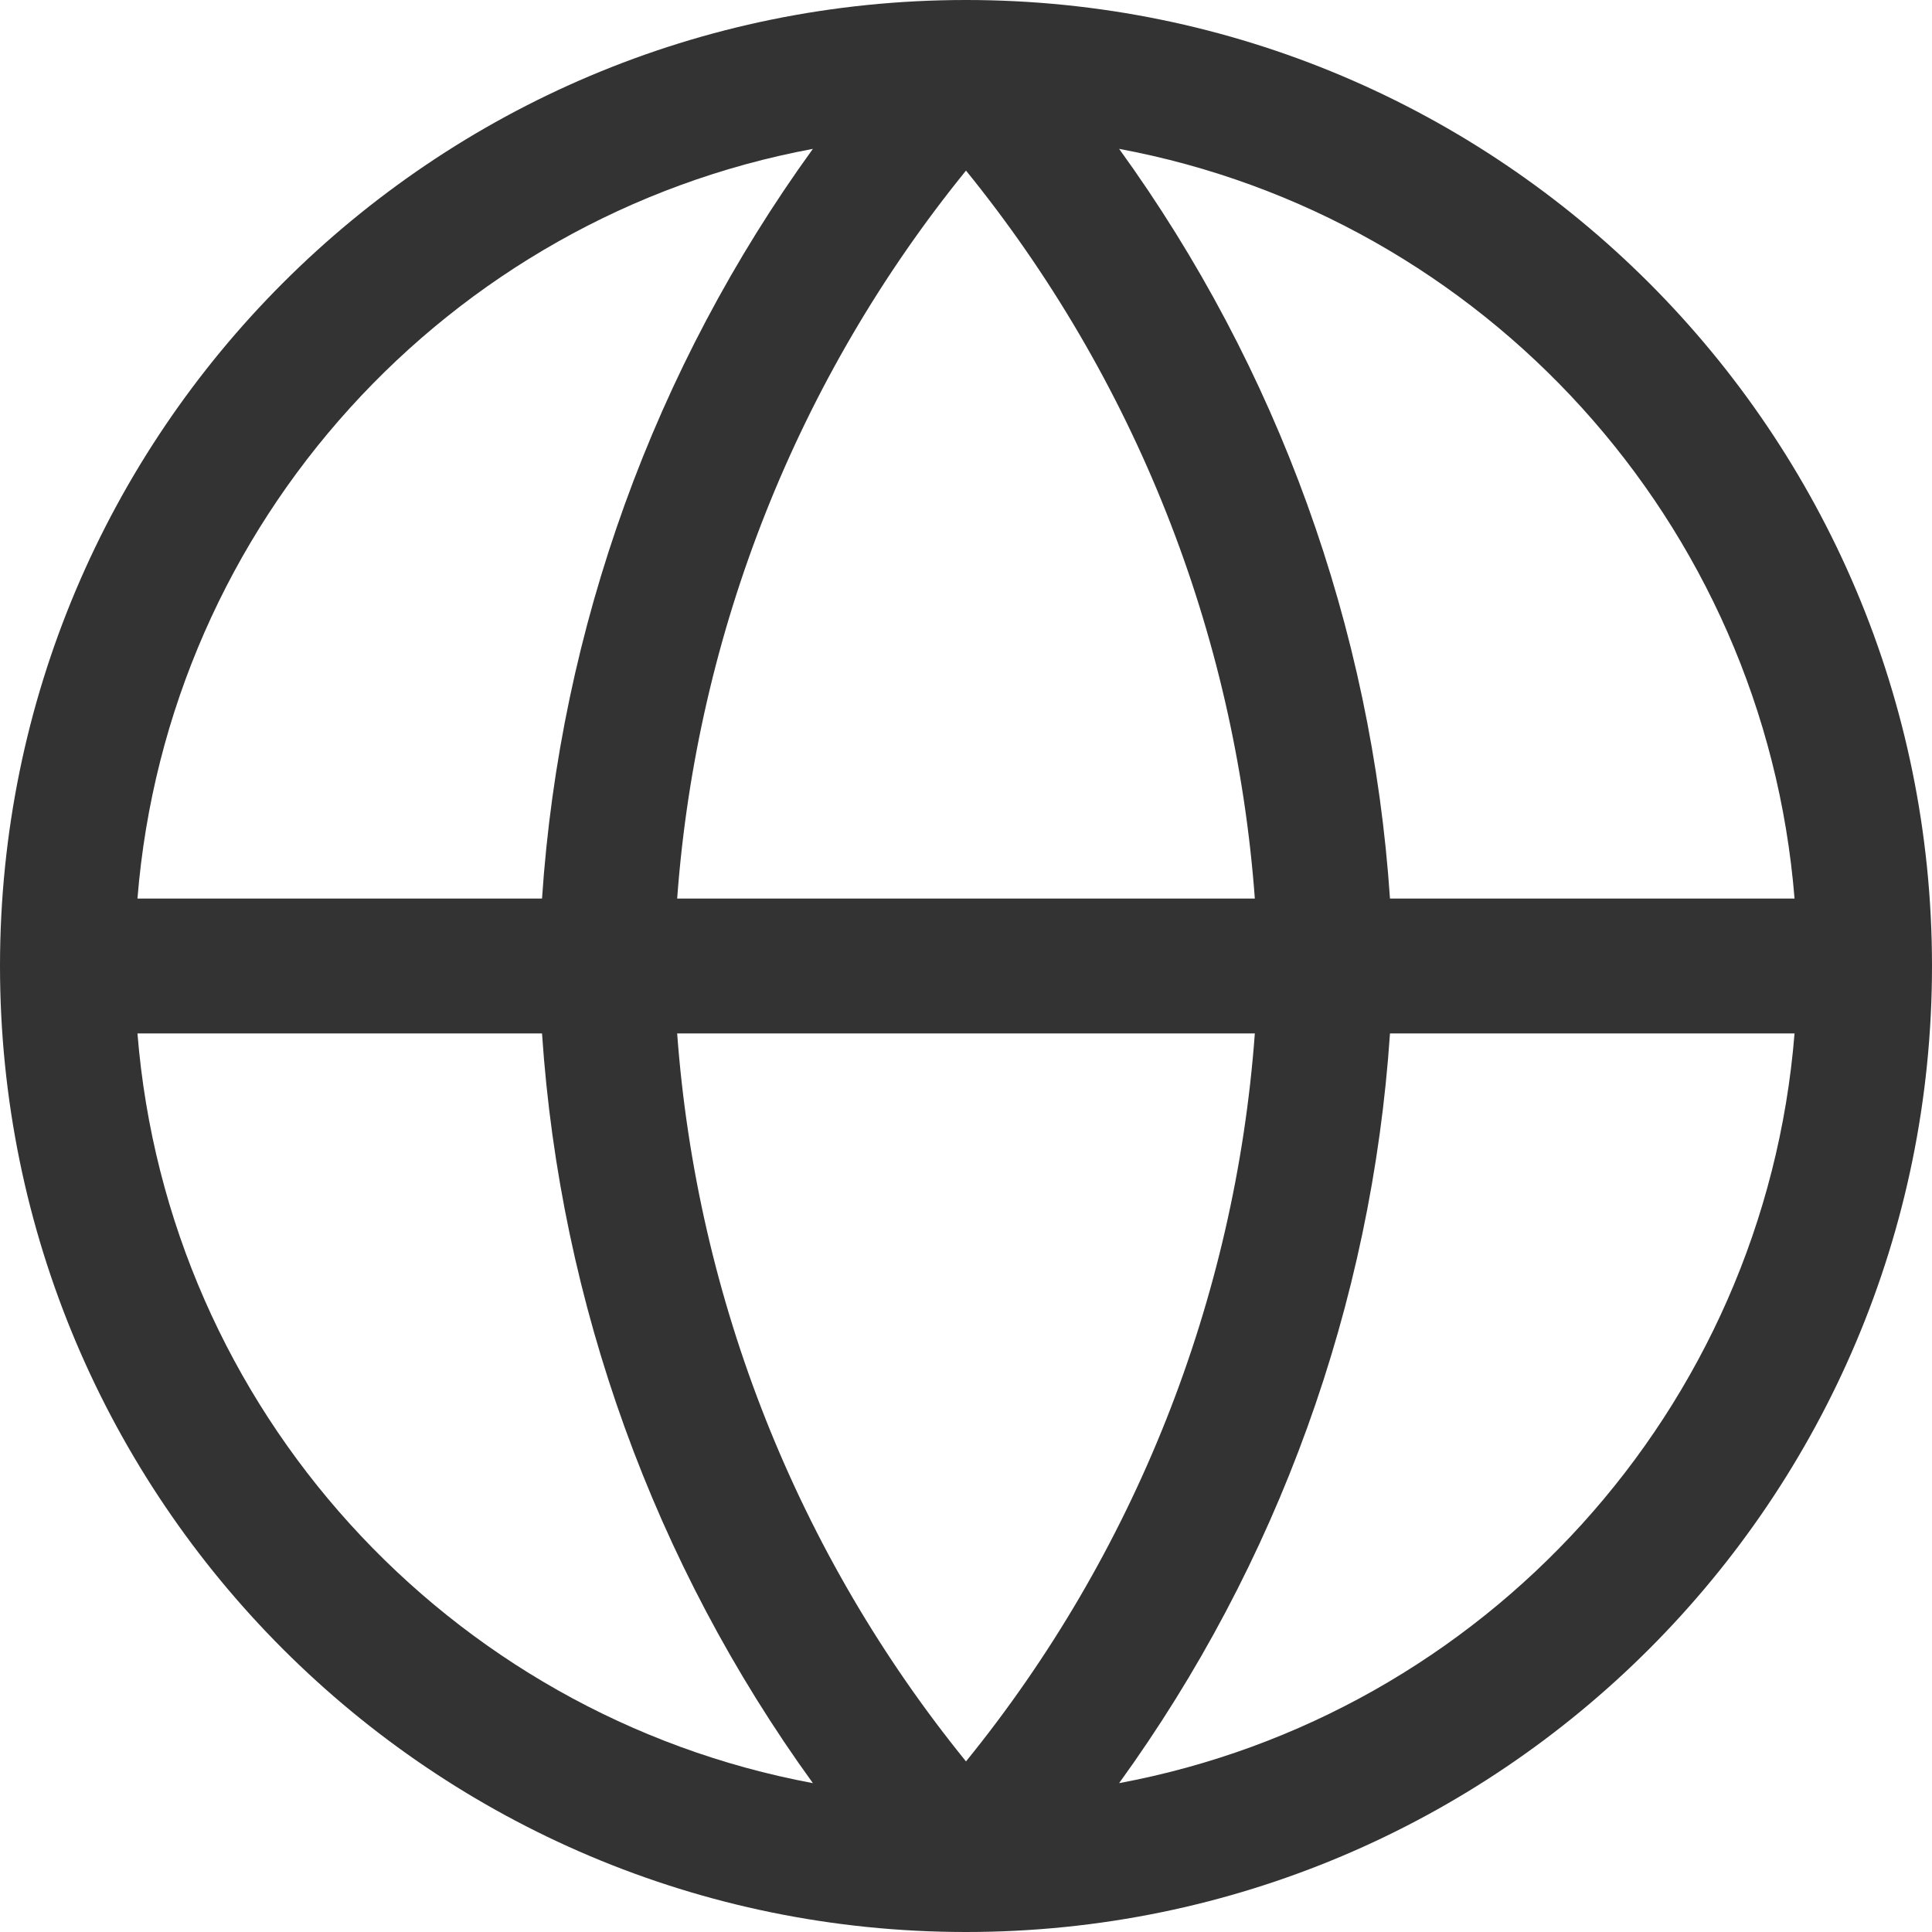 <svg width="20" height="20" viewBox="0 0 20 20" fill="none" xmlns="http://www.w3.org/2000/svg">
<path fill-rule="evenodd" clip-rule="evenodd" d="M10 0C4.477 0 0 4.477 0 10C0 15.523 4.477 20 10 20C15.523 20 20 15.523 20 10C20 4.477 15.523 0 10 0ZM8.415 1.541C4.643 2.243 1.736 5.407 1.423 9.302H5.611C5.799 6.497 6.774 3.808 8.415 1.541ZM11.585 1.541C13.226 3.808 14.201 6.497 14.389 9.302H18.577C18.264 5.407 15.357 2.243 11.585 1.541ZM12.99 9.302C12.787 6.543 11.743 3.913 10 1.766C8.257 3.913 7.213 6.543 7.01 9.302H12.99ZM7.01 10.698H12.99C12.787 13.457 11.743 16.087 10 18.234C8.257 16.087 7.213 13.457 7.01 10.698ZM5.611 10.698H1.423C1.736 14.593 4.643 17.756 8.415 18.459C6.774 16.192 5.799 13.503 5.611 10.698ZM11.585 18.459C13.226 16.192 14.201 13.503 14.389 10.698H18.577C18.264 14.593 15.357 17.756 11.585 18.459Z" fill="#333333"/>
</svg>
